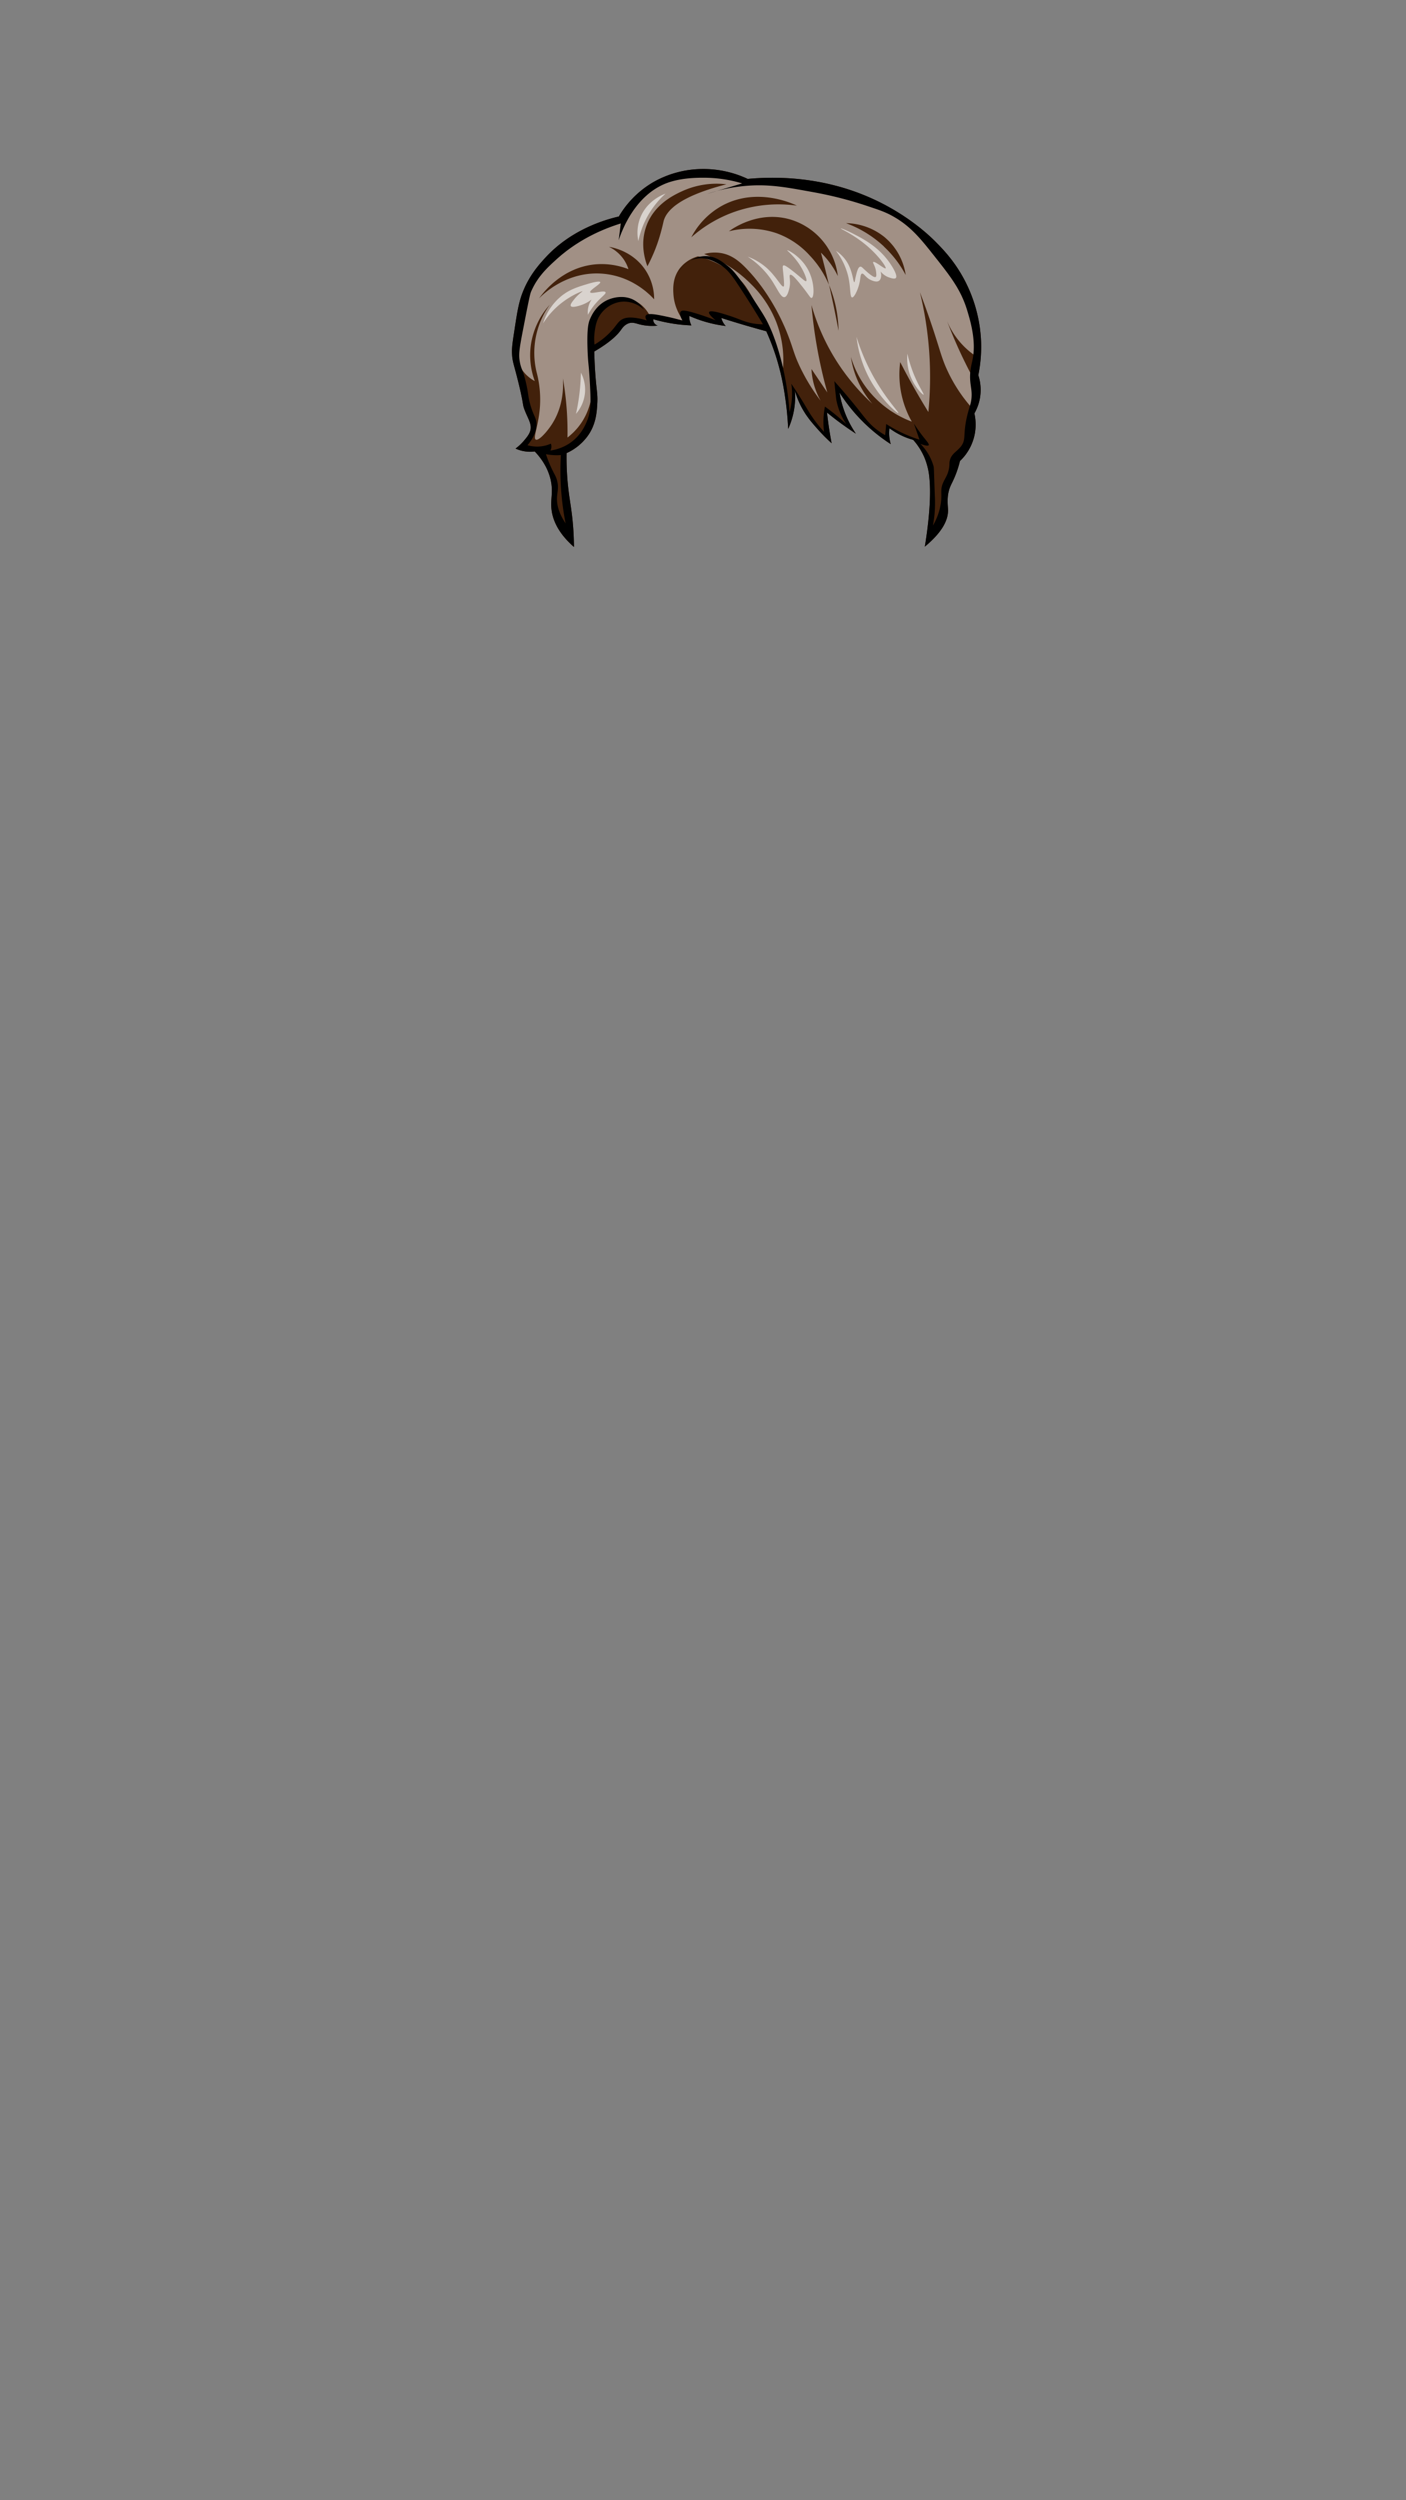 <svg xmlns="http://www.w3.org/2000/svg" viewBox="0 0 1080 1920"><rect x="0" y="0" width="1080" height="1920" fill="#808080" stroke="none"/><g style="isolation:isolate"><g id="hair"><g id="_13" data-name="13"><path d="M440.86,420.07c-12.1-10.6-15.82-20.21-17-27.08-1.51-9,1.33-14.14-.81-24.06-2.18-10.14-7.88-17.56-12.3-22.21A27.06,27.06,0,0,1,396,344.47a37.88,37.88,0,0,0,6.49-6.08c1.87-2.21,3.86-4.57,4.73-7.27,1.65-5.07-1.39-9-4.19-16.13-1.89-4.83-.41-2.84-4.32-19.17-3.78-15.79-5.11-17.48-5.41-24.33-.19-4.4.41-8.45,1.62-16.39,2.23-14.61,3.35-21.91,6.09-29.35,5.06-13.76,13.09-22.58,17.57-27.5,19.78-21.73,45.36-29.33,56.78-32a73.82,73.82,0,0,1,27.58-27A77.4,77.4,0,0,1,534.35,130a80.14,80.14,0,0,1,40,7.4c19.62-1.84,56.27-2.47,94.91,14.81,28.31,12.66,45.34,29.43,48.94,33,6.26,6.3,15.89,16.17,23.79,32a110.92,110.92,0,0,1,11.63,45.48,108.18,108.18,0,0,1-2.17,25.38,36.09,36.09,0,0,1-3,29.35A38.41,38.41,0,0,1,737.4,354a80.84,80.84,0,0,1-3.78,11.64c-1.59,3.89-2.6,5.51-3.52,7.67-3.29,7.77-1.94,14.48-1.89,18.5.08,6.44-3.07,15.76-17.84,28,.68-4,5.59-33.21,3.51-52.88a51.87,51.87,0,0,0-4.06-16.13,50.05,50.05,0,0,0-8.38-13,56.11,56.11,0,0,1-10-3.86,56.87,56.87,0,0,1-8.21-5.06,28.94,28.94,0,0,0,0,7.53,28,28,0,0,0,1,4.66,130.48,130.48,0,0,1-39.35-39.56,77.32,77.32,0,0,0,12.58,31.53q-6.95-4.49-14.3-10-4.14-3.13-7.91-6.25c.51,4.63,1.14,9.43,1.93,14.38.5,3.15,1.05,6.23,1.62,9.22a137.89,137.89,0,0,1-10.44-10.51c-4.8-5.39-9-10.2-12.78-17.35a64.87,64.87,0,0,1-5-12.6,59.52,59.52,0,0,1-5.17,29.45A235.63,235.63,0,0,0,603,304.55a190.46,190.46,0,0,0-6.19-28.36,177.46,177.46,0,0,0-8.21-21.82q-7.65-2.07-15.51-4.36-9.74-2.85-19-5.82a13.61,13.61,0,0,0,1.76,4.1,13.83,13.83,0,0,0,1.62,2.05,98.06,98.06,0,0,1-13.65-2.65,96.62,96.62,0,0,1-14.33-5.09,15,15,0,0,0,.4,4,15.16,15.16,0,0,0,1.22,3.3c-2.79-.11-5.73-.32-8.79-.66a122.07,122.07,0,0,1-20.55-4.1,4.79,4.79,0,0,0,.82,3,4.91,4.91,0,0,0,2.63,1.91,39.06,39.06,0,0,1-13.25-.79c-3.45-.83-5.66-1.92-8.58-1.12-3.53,1-5.48,3.94-6.29,5.09-2.71,3.86-8.21,9.47-20.62,16.72.07,2.84.19,7.08.48,12.23,1,17.38,2.31,19.58,1.86,27.5-.38,6.57-.89,15.35-6.59,24a40.76,40.76,0,0,1-17,14.28,209.51,209.51,0,0,0,1.93,32c1,7.3,2.58,15.5,3.34,28.26C440.75,413.21,440.84,417.3,440.86,420.07Z" fill="#42210b"/><path d="M740.92,277.57c-5.28-10.76-9.73-21.21-13.52-31.2a60.16,60.16,0,0,0,23.52,28A137.14,137.14,0,0,0,730.38,208c-5.19-8.31-17.31-27.28-40.56-41.78-20.31-12.66-39.33-15.76-77.34-21.95-17.4-2.83-31.94-4.25-41.9-5-3.78-1.82-32.71-15.18-62.73-1.06a70,70,0,0,0-32.18,31.47,156.52,156.52,0,0,0-39.77,18.05c-10.69,6.83-17.07,11-22.42,19.23-2.39,3.69-2.32,4.73-10.28,29.88-4.67,14.8-5.69,17.63-6.21,23.54-.63,7.2-1.27,15.9,4.15,23.76a27.68,27.68,0,0,0,9.64,8.5,57.77,57.77,0,0,1-3-27.77,58.88,58.88,0,0,1,14.59-30.94,63.31,63.31,0,0,0-10,52.62,81.91,81.91,0,0,1,2.43,25.12c-.89,14.81-5.67,24.7-3.24,25.92,2.2,1.1,8.49-5.77,12.44-11.9,7.81-12.15,9-25.38,8.38-35.17,1.12,6.42,2.07,13.4,2.71,20.89a241.35,241.35,0,0,1,.81,24.59,48.87,48.87,0,0,0,8.38-8.2c9.26-11.58,10.64-24.46,11.35-32,1-10.27-1-9.6-1.08-27.77-.07-14.77,0-22.27,3.65-27.5,5-7,15.84-13.62,26.77-10.44,9.81,2.85,14,11.93,14.74,13.49A114.52,114.52,0,0,1,525,246.24a37.09,37.09,0,0,1-7.71-20.13c-.27-4.32-.81-13,5.27-20.53a26.87,26.87,0,0,1,13.59-8.72c8.37,2.15,21.57,6.88,32.52,18.19,3,3.07,7.3,8.2,16.48,27.62a406.13,406.13,0,0,1,16.34,39.9A80.82,80.82,0,0,0,596,246.64a84.19,84.19,0,0,0-20-29.35,97.78,97.78,0,0,0-35.15-22.22,30.07,30.07,0,0,1,12.72-.79c8.55,1.38,14.48,6.47,19.73,11.9,20,20.66,30,45.84,32.44,52.36,3.9,10.26,4,13,8.39,22.47a147.25,147.25,0,0,0,16.22,26.71,55.66,55.66,0,0,1-4.32-9.79,54.87,54.87,0,0,1-2.71-14.54l12.17,18c-2.36-8.47-4.57-17.56-6.49-27.23a366.55,366.55,0,0,1-5.68-39.93,163.13,163.13,0,0,0,22.44,47.86,165.36,165.36,0,0,0,24.34,28,70.5,70.5,0,0,1-16.49-36,74.7,74.7,0,0,0,13.79,26.17,78.24,78.24,0,0,0,33,23.54,73.47,73.47,0,0,1-8.92-45.75q4.3,8.43,9.19,17.19,6.2,11.1,12.44,21.15a275.35,275.35,0,0,0-6.49-92c2.23,5.85,5.64,15,9.46,26.44,5.94,17.75,7,23.43,11.09,32.52A118.41,118.41,0,0,0,746.32,313a22.53,22.53,0,0,0,3.52-9.26,23.22,23.22,0,0,0-3.24-15.07Q743.72,283.29,740.92,277.57ZM464.05,210.28c-28.69-2.88-47.82,16.59-50,18.9,2.41-3.43,17.26-23.83,43.27-26.17a56.29,56.29,0,0,1,25.41,3.7,27.81,27.81,0,0,0-3.92-7.93,29.07,29.07,0,0,0-11.09-9.26c3.1.52,17,3.19,26.64,15.87a40.4,40.4,0,0,1,8.11,24.46C499.28,226.35,486,212.48,464.05,210.28Zm45.69-40.46a150.38,150.38,0,0,1-4.87,17.45,129.26,129.26,0,0,1-7.56,17.19c-1.71-4.43-5.89-17.15-.69-31.2,6.32-17,22-24,28.26-26.84A63.66,63.66,0,0,1,558,141.53C522.18,150.76,512,161.44,509.74,169.82ZM531,182.25a58.5,58.5,0,0,1,24.74-24.86c26.39-13.6,53.35-.95,56.37.53a102.34,102.34,0,0,0-47.18,4.5A100.06,100.06,0,0,0,531,182.25Zm90.44,13.35a63.27,63.27,0,0,0-24.61-16.39,64.37,64.37,0,0,0-36.9-1.59c1.72-1.32,22.78-16.84,48.26-8.72A51.76,51.76,0,0,1,643.58,212a63.53,63.53,0,0,0-13-18q3.21,12,6.19,24.79A75,75,0,0,0,621.41,195.6Zm16.5,28c-.36-1.61-.74-3.22-1.11-4.81A95.76,95.76,0,0,1,644.12,254Q641.41,239.3,637.91,223.63Zm41-34.37a86,86,0,0,0-29.07-17.85,48.24,48.24,0,0,1,29.07,10.31,46.55,46.55,0,0,1,16.76,29.48A83.8,83.8,0,0,0,678.87,189.26Z" fill="#fff" opacity="0.5" style="mix-blend-mode:overlay"/><path d="M417.13,248.36a43.71,43.71,0,0,1,14.06-21c6.27-5.05,12.29-6.89,20-9.25.69-.21,9.25-2.8,9.87-1.46s-8.43,6.17-7.7,7.81,10.84-1.91,11.76,0c.68,1.4-4.42,4.16-9.6,11.1a46.36,46.36,0,0,0-3.92,6.21,17.39,17.39,0,0,1,.27-5.68,17.63,17.63,0,0,1,2.57-6.08,28.33,28.33,0,0,1-9.06,4.63c-1.57.46-6,1.77-6.9.39-.67-1.05,1-3.22,2.44-5,3.34-4.27,6.63-6.12,6.49-6.35s-9.77,3.31-18.8,11.24A62.28,62.28,0,0,0,417.13,248.36Zm29.07,37.81A159.49,159.49,0,0,1,445,303c-.67,5.35-1.56,10.3-2.57,14.81a28.62,28.62,0,0,0,7-17.19A28,28,0,0,0,446.2,286.17ZM496.42,167.9a68.39,68.39,0,0,1,14.81-19.23c-2.2.81-13.75,5.33-19.06,17.65a31.58,31.58,0,0,0-1.83,18.84A67.28,67.28,0,0,1,496.42,167.9Zm77.87,29.16a65.1,65.1,0,0,1,17.85,17.25c4.94,7.17,7.55,14.37,10.44,13.88,2.27-.38,3.38-5.27,3.76-6.94,1.33-5.89-.6-9.64.6-10.21,1.46-.7,5.43,4.2,9.13,8.82,5.34,6.67,6.38,9.21,7.4,8.93,2-.55,2.39-11.26-2.23-20.63-5.53-11.2-16.21-16.31-16.53-16s6.78,5.36,12,15.47c1.66,3.23,3.46,7.63,2.53,8.23-.76.49-2.92-1.84-8.92-6.65-7-5.6-8.1-5.67-8.62-5.35-1,.63-.16,3,.41,11.1.3,4.36.14,4.91-.21,5.06-1.58.71-5.4-7.4-12.77-14.08A46.19,46.19,0,0,0,574.29,197.06Zm67.84-4.46a52,52,0,0,1,9.53,20.12c1.84,8.31,1.1,15.42,2.84,15.67,1.56.23,4.17-5.25,5.37-9.72,1.32-4.91.82-8.12,2.23-8.52,1.59-.46,2.84,3.44,7.71,5.25,1.29.48,3.61,1.35,5.27.3s2.28-4,1.32-7.24a14.44,14.44,0,0,0,6.69,4.66c1.63.53,4,1.32,5,.4,1.75-1.75-2.58-8.89-5.78-13.19-8.28-11.12-19.17-16.86-26.87-20.82-5.18-2.67-9.39-4.33-9.53-4.07-.23.42,10.84,5,21.7,14.78,8.26,7.42,13.43,15.14,12.67,15.86s-8.48-5.9-9.53-4.86c-.6.6,1.7,3.05,2.23,7.74.18,1.57.38,3.37-.4,3.76-1.57.8-6.82-4.1-9.43-6.54-.94-.87-1.57-1.51-2.34-1.39-1.72.27-2.65,4.11-3.44,7.44-.75,3.1-.72,4.42-1.12,4.46-1,.1-1.08-8.4-5.88-15.86A28.46,28.46,0,0,0,642.13,192.6Zm15.78,66.07A89.43,89.43,0,0,0,668.59,292c8.77,15.62,20.89,25.74,21.5,25.25s-9.4-10.63-19.07-27.9A158,158,0,0,1,657.91,258.67ZM697,271.62a38.59,38.59,0,0,0,2.71,18.12c3.36,8,9.16,13.72,9.73,13.35s-3.58-6-7.57-15.86A99.53,99.53,0,0,1,697,271.62Z" fill="#fff" opacity="0.6" style="mix-blend-mode:overlay"/><path d="M530.42,200.23a34.48,34.48,0,0,0-9,8.07A22,22,0,0,1,530.42,200.23Zm19.84-53.46c-2.58.69-4.87,1.38-6.86,2Zm201.2,141.38a36.09,36.09,0,0,1-3,29.35A38.47,38.47,0,0,1,737.4,354a82.13,82.13,0,0,1-3.78,11.64c-1.59,3.89-2.61,5.52-3.52,7.67-3.29,7.77-1.93,14.48-1.89,18.5.08,6.44-3.07,15.76-17.84,28,.68-4,5.59-33.21,3.51-52.88a52.31,52.31,0,0,0-4-16.13,50.14,50.14,0,0,0-8.38-13,55.06,55.06,0,0,1-18.26-8.92,28.51,28.51,0,0,0,0,7.53,29.1,29.1,0,0,0,1,4.66,130.48,130.48,0,0,1-39.35-39.56,77.32,77.32,0,0,0,12.58,31.53c-4.62-3-9.41-6.32-14.3-10q-4.14-3.15-7.91-6.25c.51,4.63,1.14,9.42,1.92,14.38.51,3.15,1.06,6.22,1.63,9.22a134.27,134.27,0,0,1-10.44-10.51c-4.81-5.39-9-10.2-12.78-17.35a63.84,63.84,0,0,1-5-12.6,60.11,60.11,0,0,1-1,16.66,58.88,58.88,0,0,1-4.16,12.79A235.9,235.9,0,0,0,603,304.55a188.91,188.91,0,0,0-6.19-28.36,175.84,175.84,0,0,0-8.21-21.82Q581,252.3,573.08,250q-9.74-2.85-19-5.82a13.87,13.87,0,0,0,1.76,4.1,14.52,14.52,0,0,0,1.62,2.05,98.46,98.46,0,0,1-13.66-2.65,94.63,94.63,0,0,1-14.32-5.09,15,15,0,0,0,.4,4,15.36,15.36,0,0,0,1.22,3.3c-2.79-.11-5.73-.32-8.79-.66a123.08,123.08,0,0,1-20.55-4.1,4.76,4.76,0,0,0,.81,3,5,5,0,0,0,2.64,1.91,38.82,38.82,0,0,1-13.25-.79c-3.46-.84-5.67-1.92-8.59-1.12-3.51,1-5.48,3.94-6.28,5.09-2.72,3.86-8.21,9.47-20.62,16.72.07,2.84.2,7.09.47,12.23,1,17.38,2.33,19.58,1.87,27.5-.39,6.57-.89,15.35-6.6,24a40.69,40.69,0,0,1-17,14.28,209.45,209.45,0,0,0,1.93,32c1,7.31,2.58,15.52,3.34,28.27.29,4.94.39,9,.41,11.8-12.1-10.6-15.82-20.21-17-27.08-1.51-9,1.32-14.14-.81-24.06-2.18-10.13-7.89-17.56-12.3-22.21A27.11,27.11,0,0,1,396,344.47a37.51,37.51,0,0,0,6.49-6.08c1.88-2.21,3.86-4.57,4.74-7.27,1.64-5.07-1.4-9-4.19-16.13-1.9-4.84-.42-2.83-4.33-19.17-3.77-15.79-5.12-17.47-5.41-24.33-.19-4.39.41-8.46,1.62-16.39,2.24-14.6,3.35-21.9,6.09-29.35,5.06-13.75,13.09-22.58,17.57-27.5,19.79-21.73,45.36-29.33,56.78-32a73.74,73.74,0,0,1,27.58-27A77.34,77.34,0,0,1,534.35,130a80.11,80.11,0,0,1,40,7.4c19.62-1.84,56.28-2.48,94.91,14.81,28.31,12.67,45.35,29.44,48.93,33,6.28,6.3,15.9,16.16,23.8,32a110.92,110.92,0,0,1,11.63,45.48A108.18,108.18,0,0,1,751.46,288.15Zm-317,113.77a209,209,0,0,1-3.64-28.86,206,206,0,0,1,0-23.6,42.58,42.58,0,0,1-6.3,0,43.44,43.44,0,0,1-5.16-.69,91.89,91.89,0,0,0,4.46,11.2c2.09,4.42,3.11,5.65,3.95,8.53,1.6,5.45.36,9.15.11,13.09C427.57,386.29,428.52,393.1,434.47,401.92ZM743.08,238.84c-4.89-16.35-12.75-26.29-26-43-10.42-13.16-18.57-23.24-33.13-30.81-5-2.61-9.71-4.16-19.06-7.27a294.71,294.71,0,0,0-40.16-10.18c-21.88-4-35-6.42-52.72-4.76a131.08,131.08,0,0,0-21.57,3.86l19.68-5.84a103.47,103.47,0,0,0-29.47-4.37c-4.53,0-16.94,0-27.71,3.84-25.69,9.21-35.75,38.22-37.73,44.29q.83-6.48,1.63-13c-15.19,4.72-33.42,13-49.62,27.77-7.07,6.43-14.46,13.31-19.33,24.72-.87,2-2.57,10.78-5.95,28.16-3.09,15.94-3.73,20-2.57,26.05,1.09,5.59,2.3,5.58,4.6,15.33,2.12,9,1.39,10.38,3.51,17.59,2.55,8.64,4.4,9.43,4.6,14,.18,4-1,9.68-6.89,16.66a26.52,26.52,0,0,0,7.84,1.06,26,26,0,0,0,10.13-2.25,6.51,6.51,0,0,1,.28,3.44,6.61,6.61,0,0,1-.68,1.85,35.75,35.75,0,0,0,14.33-5.29c9.27-6,12.79-14.74,14.2-18.38,2.91-7.52,2.53-15.7,1.62-31.73-.59-10.44-1.27-11.83-1.62-22.61-.53-16.28.82-20.41,2-23.13s5-11.21,14.46-14.94c2.12-.84,11.3-4.09,19.73.79a20.4,20.4,0,0,1,7.18,7.14,22.38,22.38,0,0,0-14.61-6.21c-9.62-.27-15.69,6.13-16.76,7.27-5.29,5.58-6.07,12.33-6.62,17a37.36,37.36,0,0,0,0,8.73,55.8,55.8,0,0,0,14.46-12.16c3.24-3.9,4.55-6.66,8.38-7.94s8.64-.45,11.77.14a38.9,38.9,0,0,1,5.54,1.45c-1.29-2.1-1.13-3.15-.82-3.7,1.37-2.37,8.62-.86,16.91.92,4.92,1.06,8.86,2.17,11.35,2.91-1.05-1.91-2.71-5.41-1.35-7,1-1.13,3.27-1.1,11.36,1.33,3.87,1.15,9.18,2.89,15.41,5.42-2.74-2.33-5.67-5.16-5-6.35,1-1.76,9.44.89,14.2,2.38,9.77,3.06,13.71,5.84,22.31,6.74a47.93,47.93,0,0,0,4.86.27c-6.81-11.43-13.12-21.31-18.51-29.48s-9-13.31-15.82-17.06c-3.36-1.86-10.38-5.74-18.53-3.44a18.22,18.22,0,0,0-2.83,1.06,22.42,22.42,0,0,1,12.44-3.44c6.73.27,11.43,3.87,16.22,7.54,3.14,2.4,6.84,5.83,19.6,25.38,5.6,8.59,8.39,12.87,10.54,17.06,1.84,3.58,5.59,11.32,9.47,24.85a221.22,221.22,0,0,1,7.84,45,52.81,52.81,0,0,0,1.89-11.77,51.2,51.2,0,0,0-.54-10.05c4.56,6.76,8,12.31,10.27,16.13s3.75,6.47,6.36,10.18A102.26,102.26,0,0,0,633,331.65a60.37,60.37,0,0,1,.68-19.44c2.7,2,5.51,4.11,8.38,6.48s5.54,4.73,8,7a49.58,49.58,0,0,1-7.71-19s-.23-1.45-1.48-14c0,0,2,2.28,5,5.69s6.87,8,10.68,12.68c8.31,10.25,10.73,14.32,17.71,19.44a59.5,59.5,0,0,0,5.68,3.7c.26-2.86.54-5.73.81-8.59a103.92,103.92,0,0,0,13.79,7.53,105.76,105.76,0,0,0,11.76,4.5q-2.16-6.21-4.33-12.43a124,124,0,0,0,7.85,11c2.26,2.82,4.08,4.85,3.51,5.69s-3.93-.13-6.35-1.06a39.5,39.5,0,0,1,10,16.79c.5,1.78.29,1.58,1.09,22.87a99.94,99.94,0,0,1-.28,14.94c-.35,3.42-.83,6.23-1.22,8.2a47.29,47.29,0,0,0,6.09-16.92c1.18-8-.76-10.31,1.89-16.26,1.52-3.42,3.58-5.83,4.46-11,.51-3,.05-3.53.55-5.68,1.21-5.32,5.15-6.71,8.38-10.71,4.88-6.07.92-9.22,5.81-27,1.34-4.88,2-6.12,2.44-9.79.64-6.19-.7-9.13-1-15.07-.3-6.85,1.13-11.26,1.88-15.07C750,261.9,745.39,246.56,743.08,238.84ZM521.37,208.3a34.48,34.48,0,0,1,9-8.07A22,22,0,0,0,521.37,208.3Zm22-59.5,6.86-2C547.68,147.46,545.39,148.15,543.4,148.8Z"/></g></g></g></svg>